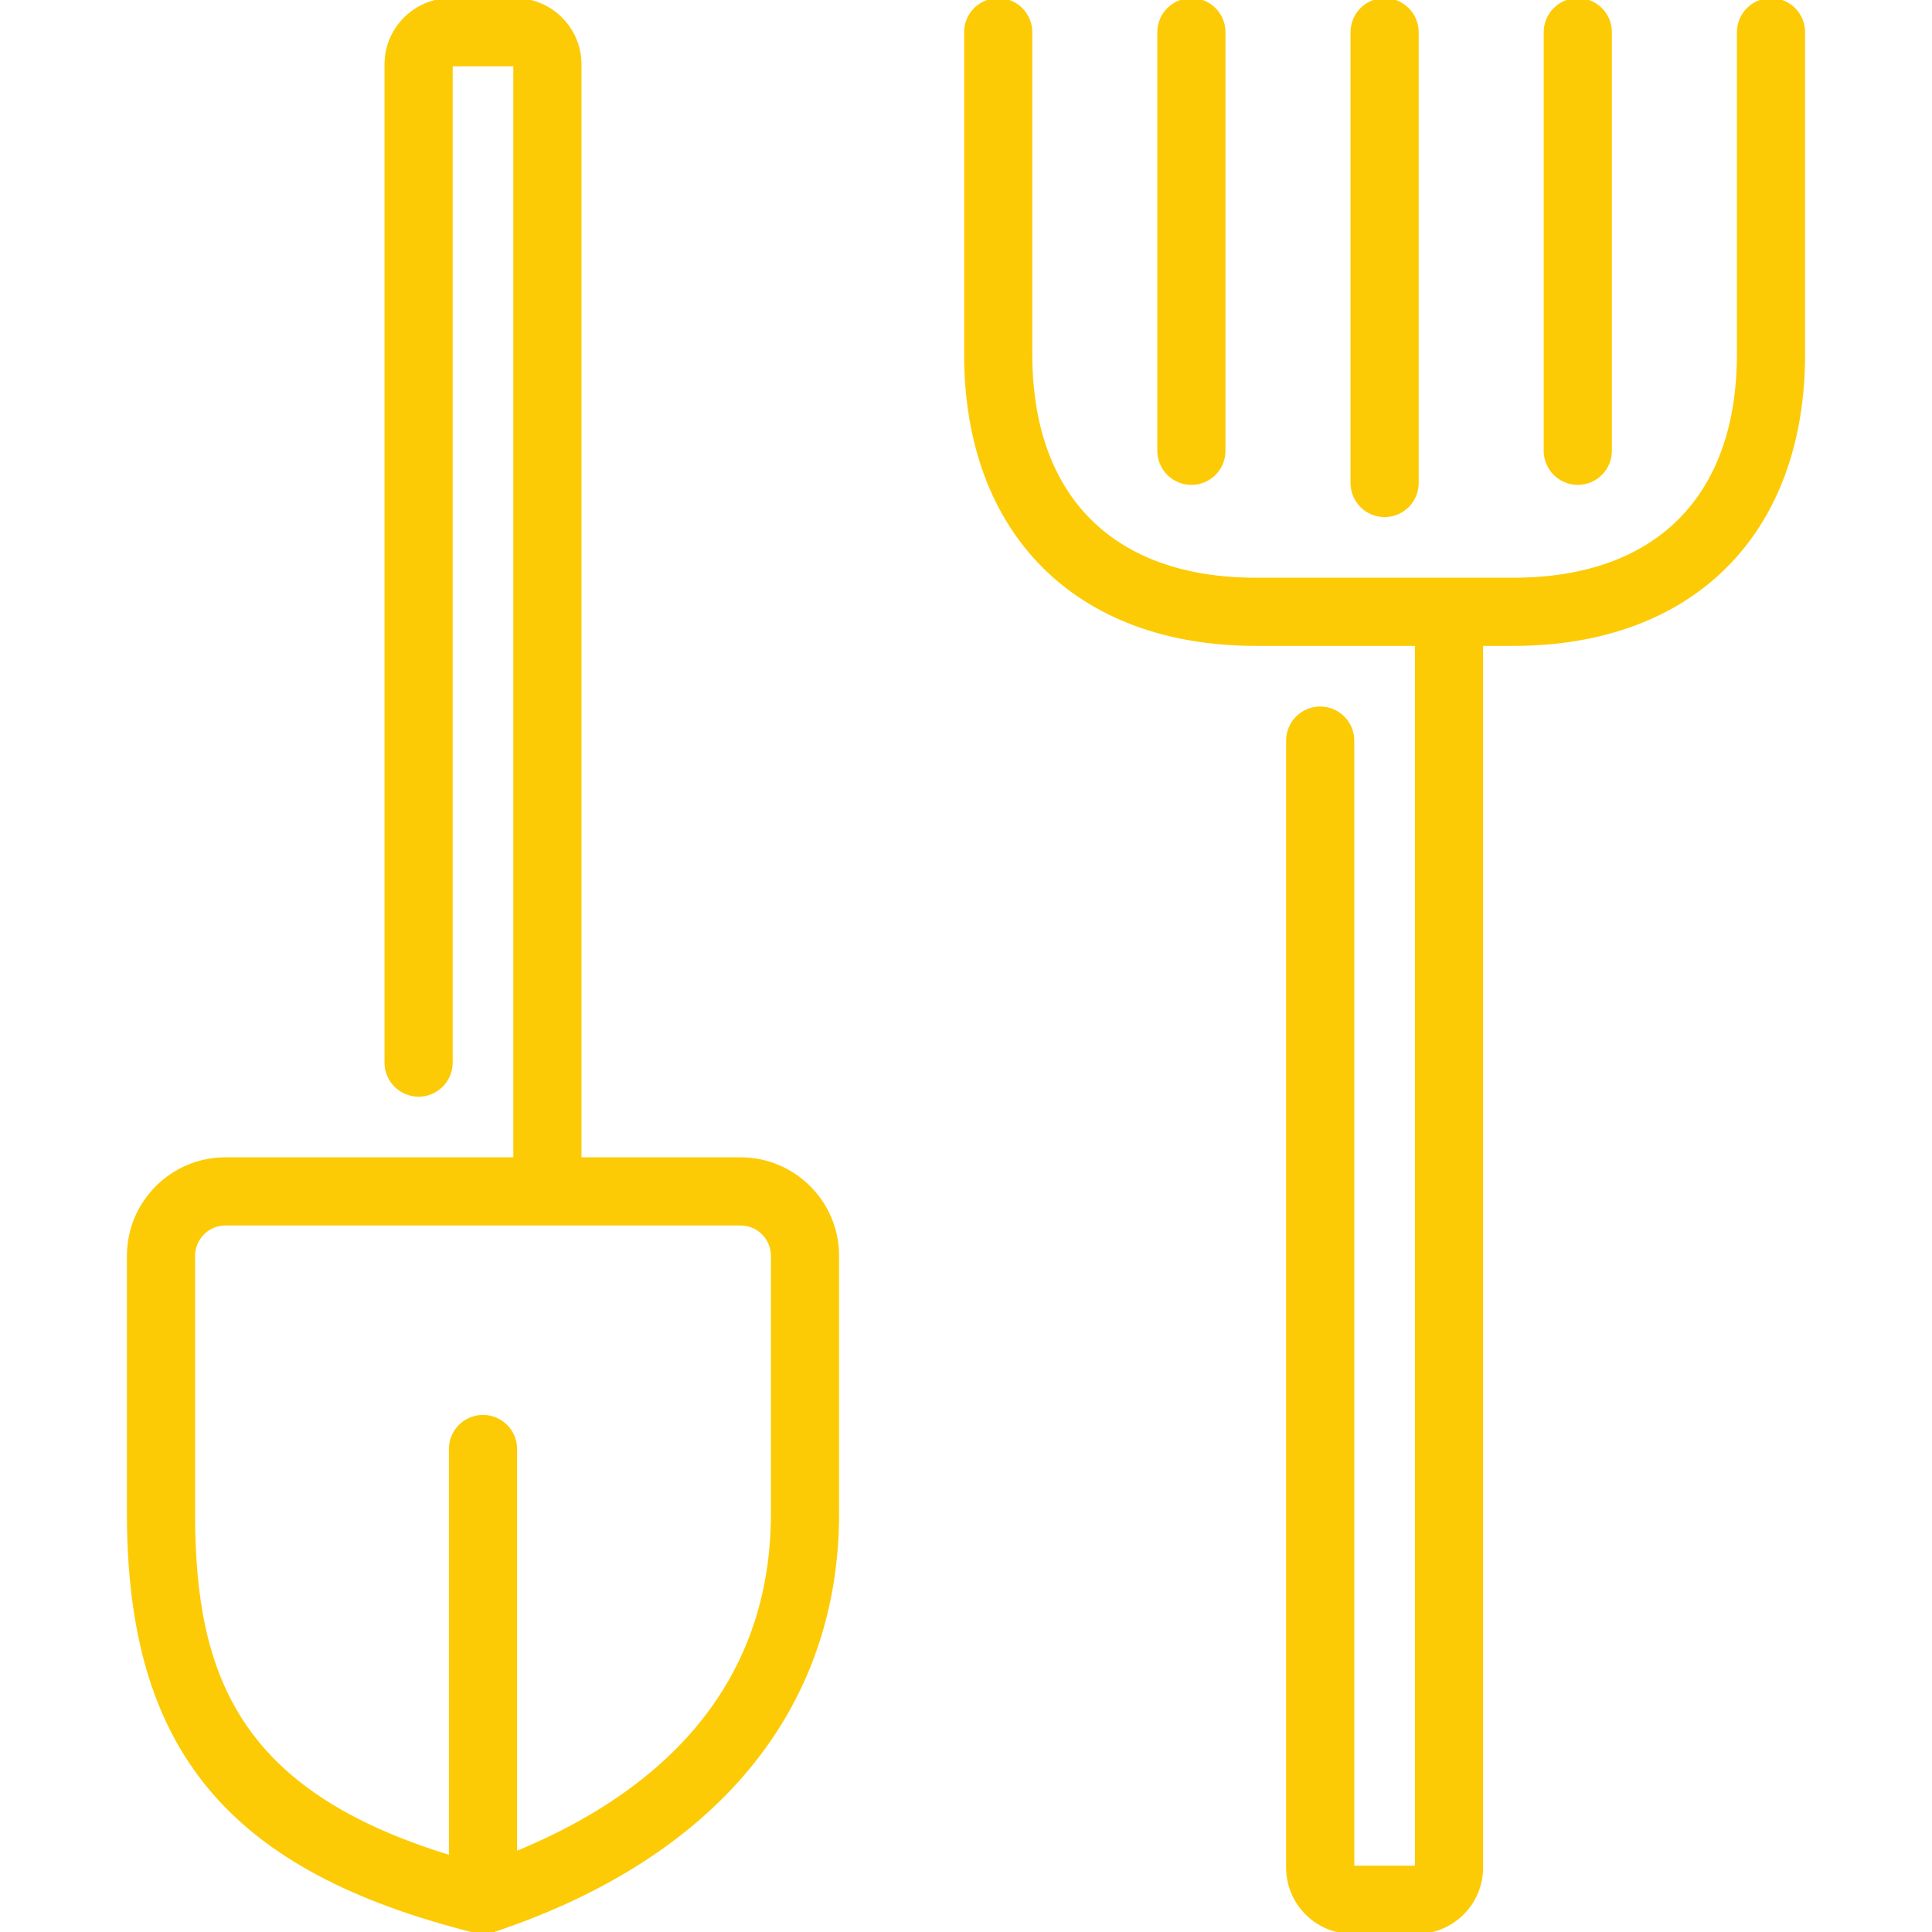 <!DOCTYPE svg PUBLIC "-//W3C//DTD SVG 1.1//EN" "http://www.w3.org/Graphics/SVG/1.1/DTD/svg11.dtd">
<!-- Uploaded to: SVG Repo, www.svgrepo.com, Transformed by: SVG Repo Mixer Tools -->
<svg fill="#fccb05" height="64px" width="64px" version="1.1" id="Layer_1" xmlns="http://www.w3.org/2000/svg" xmlns:xlink="http://www.w3.org/1999/xlink" viewBox="0 0 512 512" xml:space="preserve" stroke="#fccb05">
<g id="SVGRepo_bgCarrier" stroke-width="0"/>
<g id="SVGRepo_tracerCarrier" stroke-linecap="round" stroke-linejoin="round"/>
<g id="SVGRepo_iconCarrier"> <g> <g> <g> <path d="M315.733,128c4.719,0,8.533-3.823,8.533-8.533V8.533c0-4.71-3.814-8.533-8.533-8.533S307.2,3.823,307.2,8.533v110.933 C307.2,124.177,311.014,128,315.733,128z"/> <path d="M418.133,128c4.719,0,8.533-3.823,8.533-8.533V8.533c0-4.71-3.814-8.533-8.533-8.533c-4.719,0-8.533,3.823-8.533,8.533 v110.933C409.6,124.177,413.414,128,418.133,128z"/> <path d="M366.933,136.533c4.719,0,8.533-3.823,8.533-8.533V8.533c0-4.71-3.814-8.533-8.533-8.533S358.4,3.823,358.4,8.533V128 C358.4,132.71,362.214,136.533,366.933,136.533z"/> <path d="M196.267,307.2H153.6V17.067C153.6,7.654,145.946,0,136.533,0h-17.067C110.054,0,102.4,7.654,102.4,17.067V281.6 c0,4.71,3.814,8.533,8.533,8.533c4.719,0,8.533-3.823,8.533-8.533V17.067h17.067V307.2h-76.8c-14.114,0-25.6,11.486-25.6,25.6 v68.267c0,62.31,26.59,94.379,91.802,110.677c0.674,0.171,1.374,0.256,2.065,0.256c0.913,0,1.826-0.145,2.697-0.435 c58.795-19.601,91.17-58.837,91.17-110.498V332.8C221.867,318.686,210.381,307.2,196.267,307.2z M204.8,401.067 c0,50.338-34.884,76.544-68.267,90.129V384c0-4.71-3.814-8.533-8.533-8.533s-8.533,3.823-8.533,8.533v108.203 C63.053,475.068,51.2,444.39,51.2,401.067V332.8c0-4.702,3.823-8.533,8.533-8.533h136.533c4.71,0,8.533,3.831,8.533,8.533 V401.067z"/> <path d="M469.333,0c-4.719,0-8.533,3.823-8.533,8.533v85.333c0,37.965-21.777,59.733-59.733,59.733H332.8 c-37.956,0-59.733-21.769-59.733-59.733V8.533c0-4.71-3.814-8.533-8.533-8.533S256,3.823,256,8.533v85.333 c0,47.369,29.423,76.8,76.8,76.8h42.667v324.267H358.4V196.267c0-4.71-3.814-8.533-8.533-8.533c-4.719,0-8.533,3.823-8.533,8.533 v298.667c0,9.412,7.654,17.067,17.067,17.067h17.067c9.404,0,17.067-7.654,17.067-17.067V170.667h8.533 c47.377,0,76.8-29.431,76.8-76.8V8.533C477.867,3.823,474.052,0,469.333,0z"/> </g> </g> </g> </g>
</svg>